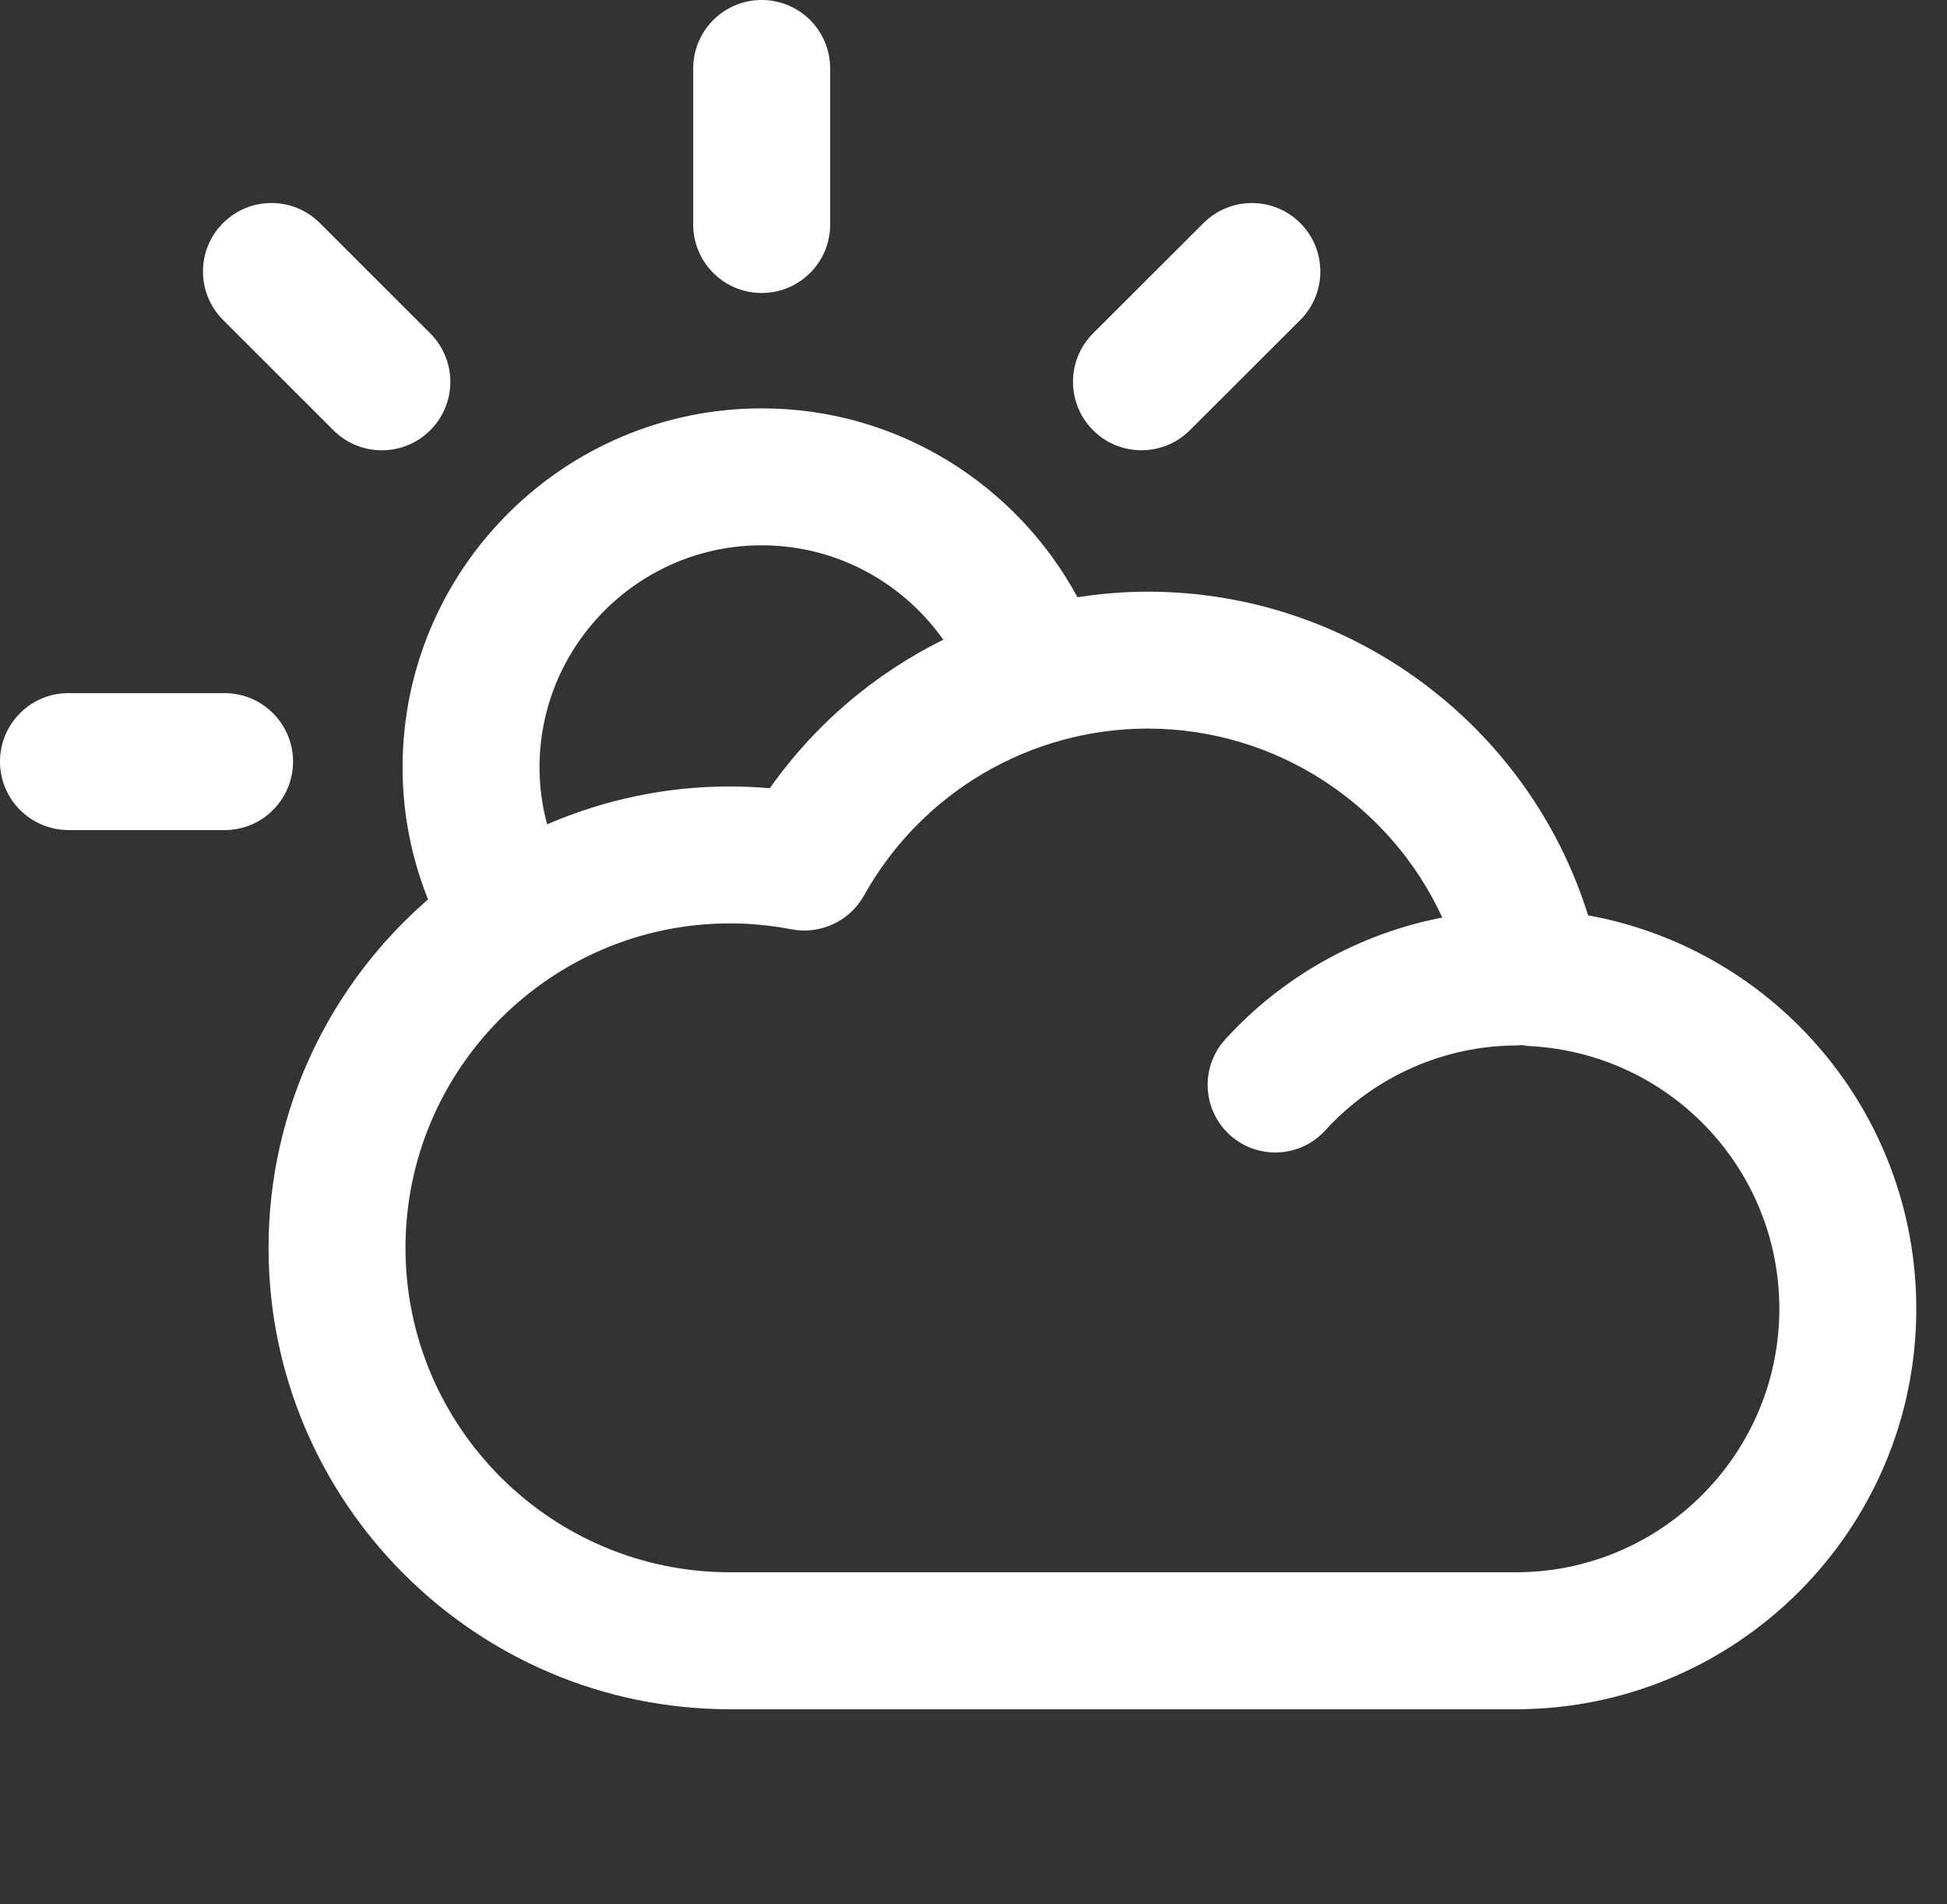 <?xml version="1.0" encoding="utf-8"?>
<!-- Generator: Adobe Illustrator 15.0.0, SVG Export Plug-In  -->
<!DOCTYPE svg PUBLIC "-//W3C//DTD SVG 1.1//EN" "http://www.w3.org/Graphics/SVG/1.1/DTD/svg11.dtd">
<svg version="1.1"
	 xmlns="http://www.w3.org/2000/svg" xmlns:xlink="http://www.w3.org/1999/xlink" xmlns:a="http://ns.adobe.com/AdobeSVGViewerExtensions/3.0/"
	 x="0px" y="0px" width="91px" height="89px" viewBox="0 0 91 89" overflow="visible" enable-background="new 0 0 91 89"
	 xml:space="preserve">
<rect x="0" y="0" width="91" height="89" fill="#333333" stroke="none"/>
<defs>
</defs>
<path display="none" fill="#FFFFFF" d="M44.633,65.809c-11.568,0-20.98-9.411-20.98-20.978s9.412-20.978,20.98-20.978
	c11.567,0,20.977,9.411,20.977,20.978S56.2,65.809,44.633,65.809z M44.633,31.854c-7.158,0-12.98,5.823-12.98,12.978
	c0,7.155,5.822,12.978,12.98,12.978c7.155,0,12.977-5.822,12.977-12.978C57.61,37.677,51.788,31.854,44.633,31.854z"/>
<path display="none" fill="#FFFFFF" d="M44.633,17.113c-2.209,0-4-1.791-4-4V4c0-2.212,1.791-4,4-4s4,1.788,4,4v9.113
	C48.634,15.322,46.842,17.113,44.633,17.113z"/>
<path display="none" fill="#FFFFFF" d="M44.633,88.978c-2.209,0-4-1.789-4-4v-9.115c0-2.211,1.791-4,4-4s4,1.789,4,4v9.115
	C48.634,87.188,46.842,88.978,44.633,88.978z"/>
<path display="none" fill="#FFFFFF" d="M66.817,26.304c-1.023,0-2.047-0.391-2.828-1.171c-1.562-1.562-1.562-4.095,0-5.659
	l6.449-6.445c1.564-1.562,4.096-1.561,5.658,0c1.561,1.562,1.561,4.096-0.002,5.657l-6.449,6.447
	C68.864,25.913,67.841,26.304,66.817,26.304z"/>
<path display="none" fill="#FFFFFF" d="M16.002,77.119c-1.024,0-2.048-0.392-2.829-1.173c-1.562-1.563-1.562-4.097,0.002-5.658
	l6.447-6.443c1.562-1.562,4.095-1.56,5.656,0.003c1.562,1.562,1.562,4.095-0.002,5.656l-6.447,6.442
	C18.049,76.728,17.025,77.119,16.002,77.119z"/>
<path display="none" fill="#FFFFFF" d="M76.005,48.486c-2.209,0-4-1.789-4-3.997c0-2.211,1.791-4,4-4.003h9.117l0,0
	c2.209,0,4,1.788,4,3.998s-1.789,4-3.998,4.002h-9.117H76.005z"/>
<path display="none" fill="#FFFFFF" d="M13.259,48.486H4.145c-2.209,0-4-1.789-4-4c0-2.208,1.791-4,4-4h9.114c2.209,0,4,1.792,4,4
	C17.259,46.697,15.468,48.486,13.259,48.486z"/>
<path display="none" fill="#FFFFFF" d="M73.267,77.119c-1.021,0-2.045-0.392-2.826-1.171l-6.451-6.444
	c-1.562-1.562-1.564-4.093-0.002-5.655c1.561-1.563,4.092-1.565,5.656-0.004l6.451,6.442c1.562,1.562,1.564,4.095,0.002,5.658
	C75.315,76.726,74.292,77.119,73.267,77.119z"/>
<path display="none" fill="#FFFFFF" d="M22.45,26.301c-1.024,0-2.046-0.39-2.828-1.17l-6.448-6.443
	c-1.562-1.561-1.563-4.093-0.003-5.655c1.562-1.563,4.094-1.563,5.657-0.004l6.448,6.444c1.562,1.562,1.564,4.094,0.004,5.655
	C24.499,25.911,23.473,26.301,22.45,26.301z"/>
<path display="none" fill="#FFFFFF" d="M73.211,33.081c-3.293-10.557-13.156-17.96-24.437-17.96c-8.387,0-16.198,4.12-20.962,10.906
	c-0.74-0.064-1.479-0.097-2.211-0.097C11.484,25.93,0,37.417,0,51.531c0,14.116,11.484,25.6,25.601,25.6h43.6
	c12.251,0,22.217-9.965,22.217-22.218C91.418,44.069,83.623,34.974,73.211,33.081z M69.201,69.532h-43.6
	c-9.927,0-18.002-8.074-18.002-18.001s8.075-18.002,18.002-18.002c1.12,0,2.268,0.108,3.412,0.327
	c1.604,0.307,3.23-0.453,4.027-1.883c3.183-5.709,9.211-9.254,15.734-9.254c7.144,0,13.466,4.226,16.346,10.484
	c-4.598,0.894-8.844,3.245-12.04,6.758c-1.396,1.532-1.283,3.906,0.25,5.299c0.718,0.656,1.623,0.978,2.524,0.978
	c1.02,0,2.036-0.412,2.775-1.228c2.726-2.993,6.607-4.709,10.649-4.709c0.083,0,0.16-0.02,0.24-0.026
	c0.15,0.027,0.299,0.055,0.453,0.064c7.765,0.405,13.847,6.809,13.847,14.573C83.819,62.975,77.262,69.532,69.201,69.532z"/>
<path display="none" fill="#FFFFFF" d="M73.211,33.081c-3.293-10.557-13.156-17.96-24.437-17.96c-8.387,0-16.198,4.12-20.962,10.906
	c-0.74-0.064-1.479-0.097-2.211-0.097C11.484,25.93,0,37.417,0,51.531c0,14.116,11.484,25.6,25.601,25.6h43.6
	c12.251,0,22.217-9.965,22.217-22.218C91.418,44.069,83.623,34.974,73.211,33.081z M69.201,69.532h-43.6
	c-9.927,0-18.002-8.074-18.002-18.001s8.075-18.002,18.002-18.002c1.12,0,2.268,0.108,3.412,0.327
	c1.604,0.307,3.23-0.453,4.027-1.883c3.183-5.709,9.211-9.254,15.734-9.254c7.144,0,13.466,4.226,16.346,10.484
	c-4.598,0.894-8.844,3.245-12.04,6.758c-1.396,1.532-1.283,3.906,0.25,5.299c0.718,0.656,1.623,0.978,2.524,0.978
	c1.02,0,2.036-0.412,2.775-1.228c2.726-2.993,6.607-4.709,10.649-4.709c0.083,0,0.16-0.02,0.24-0.026
	c0.15,0.027,0.299,0.055,0.453,0.064c7.765,0.405,13.847,6.809,13.847,14.573C83.819,62.975,77.262,69.532,69.201,69.532z"/>
<path display="none" fill="#FFFFFF" d="M73.211,33.081c-3.293-10.557-13.156-17.96-24.437-17.96c-8.387,0-16.198,4.12-20.962,10.906
	c-0.74-0.064-1.479-0.097-2.211-0.097C11.484,25.93,0,37.417,0,51.531c0,14.116,11.484,25.6,25.601,25.6h43.6
	c12.251,0,22.217-9.965,22.217-22.218C91.418,44.069,83.623,34.974,73.211,33.081z M69.201,69.532h-43.6
	c-9.927,0-18.002-8.074-18.002-18.001s8.075-18.002,18.002-18.002c1.12,0,2.268,0.108,3.412,0.327
	c1.604,0.307,3.23-0.453,4.027-1.883c3.183-5.709,9.211-9.254,15.734-9.254c7.144,0,13.466,4.226,16.346,10.484
	c-4.598,0.894-8.844,3.245-12.04,6.758c-1.396,1.532-1.283,3.906,0.25,5.299c0.718,0.656,1.623,0.978,2.524,0.978
	c1.02,0,2.036-0.412,2.775-1.228c2.726-2.993,6.607-4.709,10.649-4.709c0.083,0,0.16-0.02,0.24-0.026
	c0.15,0.027,0.299,0.055,0.453,0.064c7.765,0.405,13.847,6.809,13.847,14.573C83.819,62.975,77.262,69.532,69.201,69.532z"/>
<path display="none" fill="#FFFFFF" d="M37.888,77.339c-16.15,0-29.291-13.139-29.291-29.288c0-12.927,8.292-24.176,20.633-27.99
	c1.114-0.345,2.334-0.035,3.15,0.805c0.816,0.838,1.092,2.064,0.716,3.171c-0.845,2.485-1.273,5.071-1.273,7.691
	c0,13.152,10.702,23.855,23.856,23.855c1.925,0,3.847-0.233,5.714-0.694c1.136-0.279,2.333,0.103,3.099,0.987
	c0.765,0.887,0.969,2.126,0.527,3.211C60.505,70.175,49.854,77.339,37.888,77.339z M25.782,28.393
	c-6.725,4.116-10.96,11.458-10.96,19.658c0,12.718,10.348,23.064,23.066,23.064c7.448,0,14.249-3.525,18.528-9.316
	c-0.246,0.007-0.49,0.009-0.737,0.009c-16.587,0-30.081-13.495-30.081-30.079C25.598,30.609,25.659,29.498,25.782,28.393z"/>
<path display="none" fill="#FFFFFF" d="M64.919,35.204h-3.124V32.08c0-0.929-0.756-1.686-1.688-1.686s-1.687,0.756-1.686,1.687
	v3.123h-3.125c-0.932,0-1.685,0.756-1.685,1.688c0,0.931,0.753,1.685,1.685,1.685h3.125v3.125c-0.001,0.931,0.754,1.687,1.686,1.687
	s1.688-0.756,1.688-1.686v-3.126h3.124c0.932,0,1.686-0.754,1.686-1.685C66.604,35.96,65.851,35.204,64.919,35.204z"/>
<path display="none" fill="#FFFFFF" d="M87.929,26.778h-3.123l-0.001-3.123c0-0.934-0.756-1.687-1.686-1.687
	c-0.932,0-1.688,0.756-1.688,1.687l0.002,3.123h-3.125c-0.932,0-1.687,0.755-1.687,1.688c0,0.93,0.755,1.685,1.687,1.685h3.125
	l-0.002,3.125c0,0.932,0.756,1.687,1.688,1.687c0.93,0,1.686-0.755,1.686-1.685l0.001-3.127h3.123c0.932,0,1.687-0.754,1.687-1.685
	C89.615,27.533,88.86,26.778,87.929,26.778z"/>
<path display="none" fill="#FFFFFF" d="M11.711,12.848H8.586V9.725c0-0.931-0.755-1.688-1.687-1.688S5.212,8.794,5.214,9.725v3.123
	H2.09c-0.932,0-1.686,0.757-1.686,1.687c0,0.933,0.754,1.688,1.686,1.688h3.125v3.125c-0.002,0.931,0.753,1.686,1.685,1.686
	s1.687-0.755,1.687-1.686v-3.125h3.125c0.932,0,1.685-0.755,1.685-1.688C13.396,13.605,12.643,12.848,11.711,12.848z"/>
<path display="none" fill="#FFFFFF" d="M72.148,39.553c-3.021-9.684-12.067-16.474-22.414-16.474c-3.456,0-6.801,0.767-9.838,2.172
	c0.105-0.839,0.179-1.688,0.179-2.554c0-9.091-5.833-17.004-14.515-19.688c-1.249-0.385-2.614-0.04-3.527,0.901
	c-0.914,0.938-1.224,2.311-0.801,3.55c0.501,1.474,0.755,3.009,0.755,4.562c0,7.805-6.349,14.153-14.151,14.153
	c-1.137,0-2.277-0.139-3.392-0.411c-1.271-0.314-2.612,0.114-3.469,1.105c-0.856,0.992-1.084,2.379-0.589,3.591
	c1.987,4.88,5.67,8.667,10.207,10.826c-3.487,4.097-5.597,9.402-5.597,15.191c0,12.946,10.535,23.48,23.483,23.48h39.994
	c11.237,0,20.379-9.144,20.379-20.378C88.851,49.63,81.7,41.288,72.148,39.553z M28.941,12.864c2.606,2.504,4.164,6.012,4.164,9.833
	c0,4.113-1.839,7.799-4.729,10.3c-4.185,0.018-8.11,1.14-11.508,3.081c-2.384-0.46-4.574-1.535-6.366-3.1
	C20.621,31.696,28.532,23.229,28.941,12.864z M68.472,72.987H28.478c-9.105,0-16.513-7.406-16.513-16.51
	c0-9.105,7.408-16.515,16.513-16.515c1.036,0,2.086,0.103,3.124,0.3c1.476,0.286,2.968-0.411,3.701-1.725
	c2.918-5.237,8.448-8.489,14.431-8.489c6.552,0,12.353,3.876,14.993,9.616c-4.219,0.82-8.113,2.978-11.045,6.2
	c-1.278,1.404-1.176,3.583,0.231,4.86c0.658,0.602,1.487,0.897,2.314,0.897c0.936,0,1.868-0.38,2.547-1.126
	c2.498-2.747,6.058-4.322,9.768-4.322c0.076,0,0.148-0.017,0.223-0.021c0.136,0.023,0.272,0.049,0.414,0.055
	c7.121,0.371,12.7,6.243,12.7,13.371C81.88,66.973,75.864,72.987,68.472,72.987z"/>
<path fill="#FFFFFF" d="M35.6,13.695c1.768,0,3.201-1.433,3.201-3.201V3.201C38.801,1.434,37.368,0,35.6,0s-3.201,1.434-3.201,3.201
	v7.293C32.399,12.263,33.833,13.695,35.6,13.695z"/>
<path fill="#FFFFFF" d="M15.585,20.112c0.625,0.625,1.444,0.936,2.263,0.936s1.639-0.312,2.263-0.938c1.25-1.25,1.25-3.274,0-4.525
	l-5.161-5.158c-1.25-1.251-3.276-1.25-4.526,0c-1.25,1.25-1.25,3.276,0,4.526L15.585,20.112z"/>
<path fill="#FFFFFF" d="M13.697,35.6c0-1.767-1.432-3.201-3.2-3.201l-7.295-0.001h0C1.434,32.397,0,33.828,0,35.596
	c0,1.77,1.432,3.2,3.2,3.203l7.295,0.002h0.001C12.264,38.801,13.697,37.367,13.697,35.6z"/>
<path fill="#FFFFFF" d="M53.351,21.046c0.82,0,1.637-0.312,2.262-0.936l5.16-5.153c1.25-1.251,1.25-3.277,0.002-4.528
	c-1.25-1.251-3.277-1.251-4.525-0.002l-5.162,5.155c-1.25,1.249-1.25,3.276,0,4.527C51.71,20.735,52.53,21.046,53.351,21.046z"/>
<path fill="#FFFFFF" d="M74.226,42.785C71.45,33.892,63.142,27.656,53.64,27.656c-1.109,0-2.203,0.094-3.279,0.261
	c-2.842-5.249-8.384-8.829-14.76-8.829c-9.255,0-16.785,7.531-16.785,16.786c0,2.181,0.428,4.256,1.19,6.168
	c-4.562,3.957-7.454,9.789-7.454,16.288c0,11.891,9.674,21.565,21.566,21.565h36.732c10.32,0,18.715-8.397,18.715-18.716
	C89.563,52.04,82.997,44.38,74.226,42.785z M25.216,35.873c0-5.725,4.658-10.384,10.384-10.384c3.503,0,6.605,1.747,8.488,4.413
	c-3.204,1.587-6.009,3.953-8.107,6.943c-0.622-0.055-1.245-0.084-1.864-0.084c-3.035,0-5.923,0.635-8.544,1.771
	C25.344,37.683,25.216,36.793,25.216,35.873z M70.849,73.492H34.117c-8.362,0-15.165-6.803-15.165-15.163
	c0-8.362,6.803-15.167,15.165-15.167c0.952,0,1.916,0.094,2.87,0.275c1.356,0.263,2.726-0.378,3.399-1.584
	c2.68-4.81,7.76-7.797,13.254-7.797c6.018,0,11.344,3.561,13.77,8.832c-3.875,0.753-7.451,2.734-10.143,5.694
	c-1.174,1.29-1.082,3.29,0.211,4.465c0.605,0.552,1.367,0.823,2.127,0.823c0.859,0,1.715-0.349,2.338-1.034
	c2.295-2.522,5.564-3.969,8.971-3.969c0.07,0,0.137-0.016,0.205-0.021c0.125,0.022,0.25,0.046,0.379,0.051
	c6.541,0.342,11.666,5.734,11.666,12.28C83.163,67.969,77.638,73.492,70.849,73.492z"/>
</svg>
